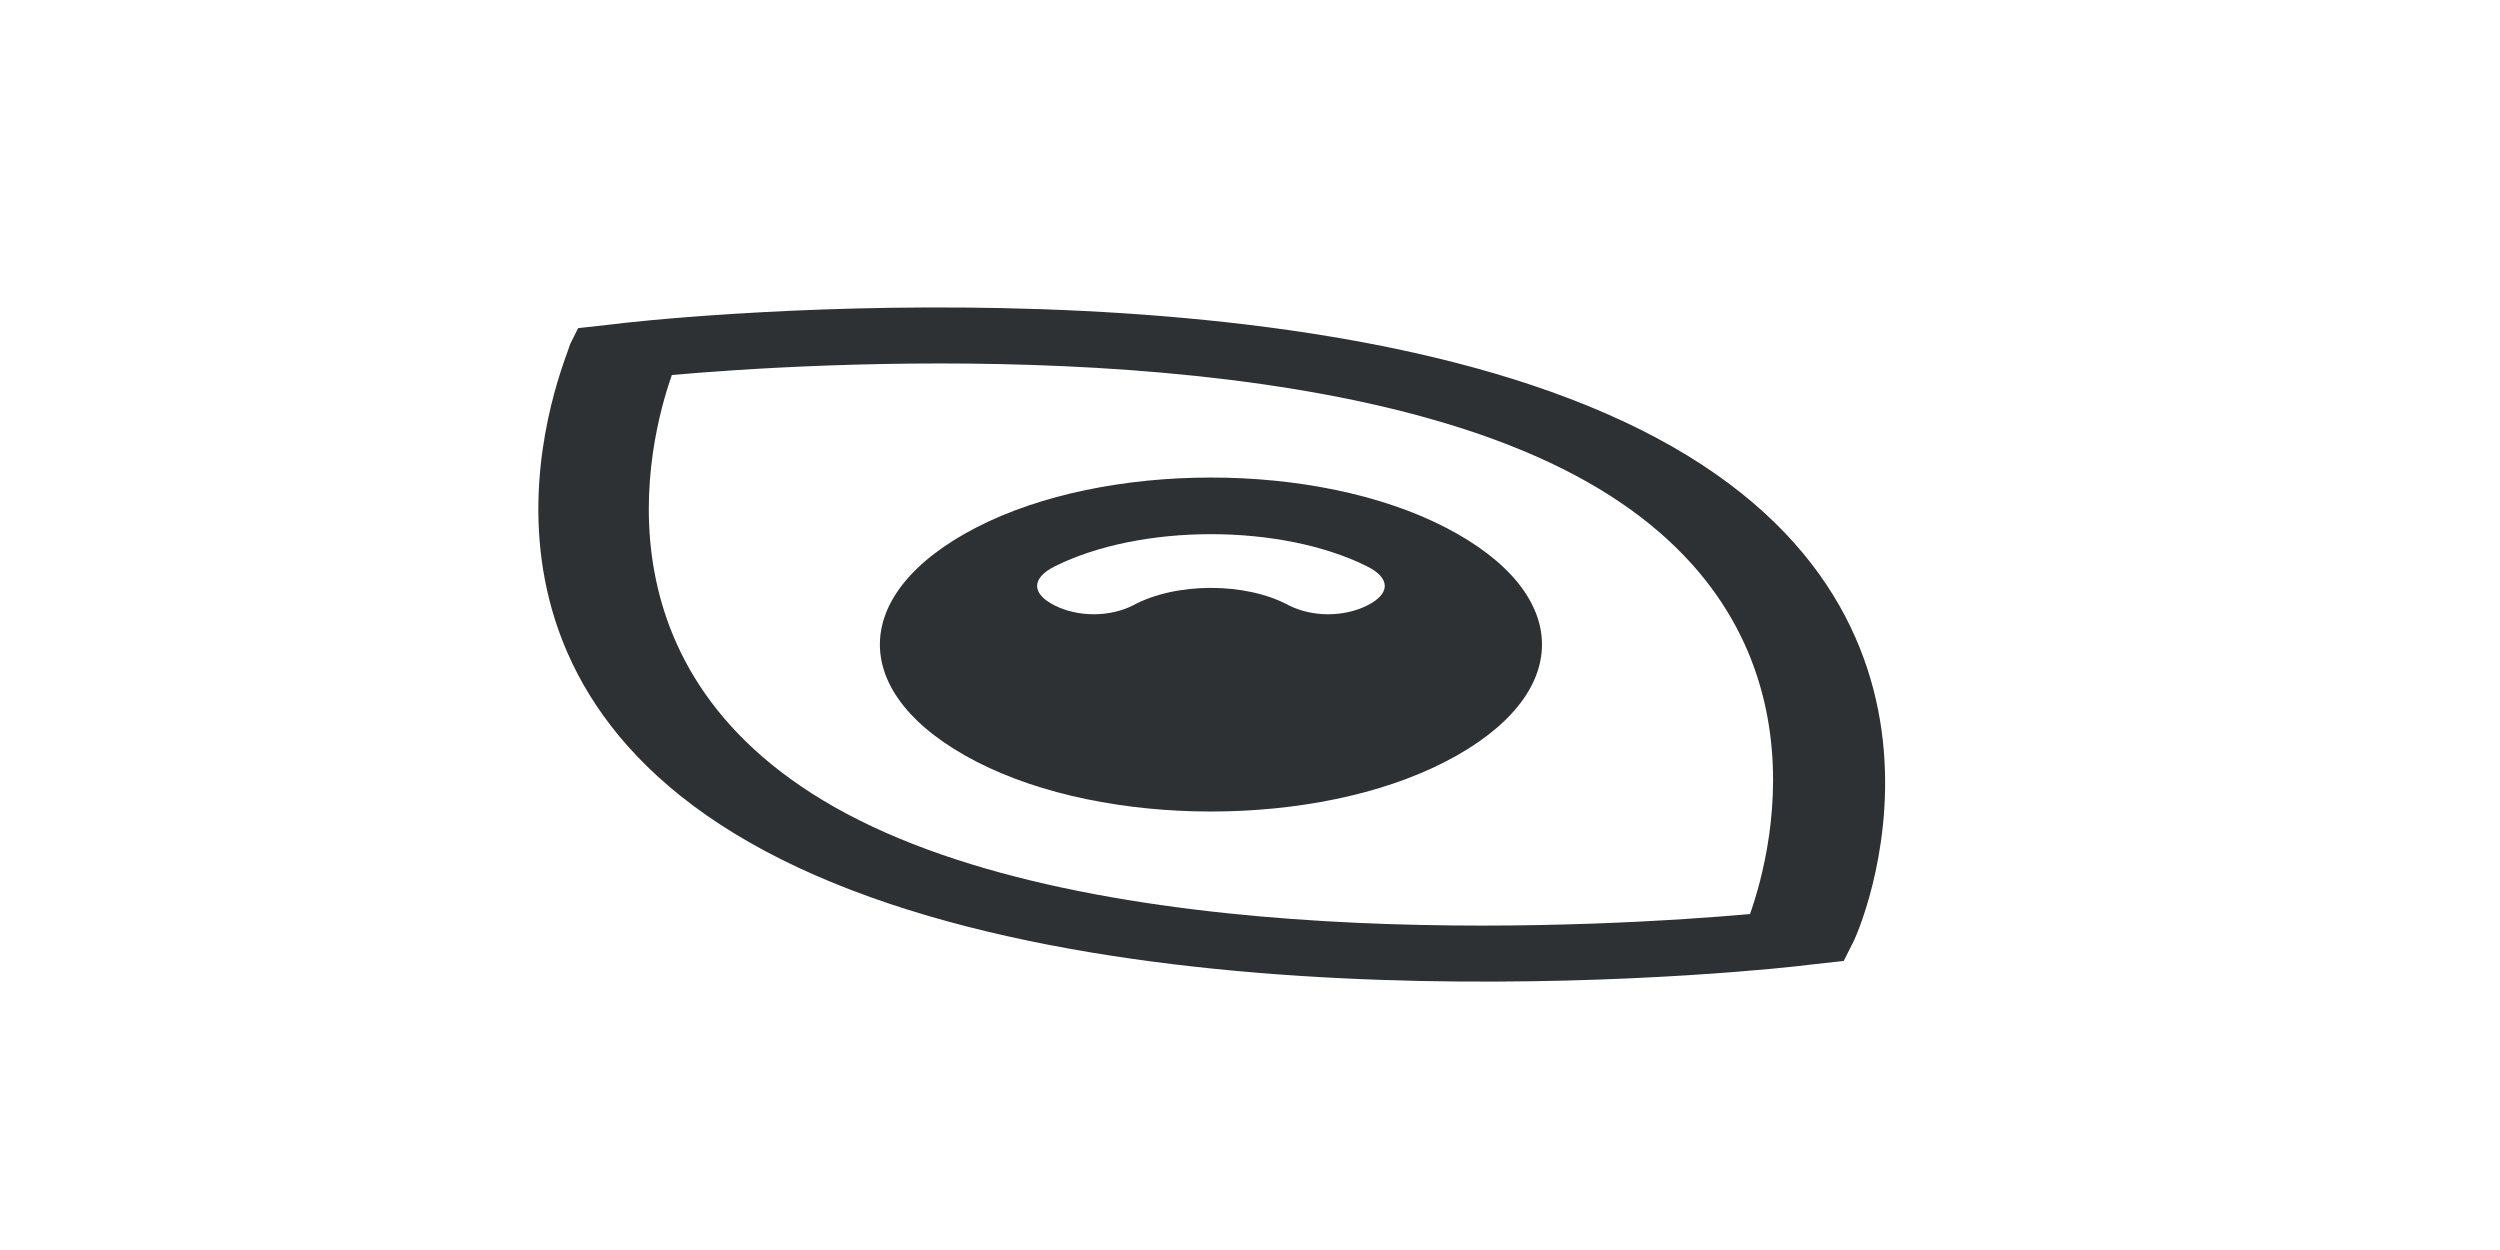 <?xml version="1.0" encoding="utf-8"?>
<!-- Generator: Adobe Illustrator 18.1.0, SVG Export Plug-In . SVG Version: 6.00 Build 0)  -->
<svg version="1.1" id="Layer_1" xmlns="http://www.w3.org/2000/svg" xmlns:xlink="http://www.w3.org/1999/xlink" x="0px" y="0px"
	 viewBox="0 0 64 32" enable-background="new 0 0 64 32" xml:space="preserve">
<g>
	<path fill="#2D3134" d="M37,13.5c-3.3-1.7-8.7-1.7-12,0c-3.3,1.7-3.3,4.3,0,6c3.3,1.7,8.7,1.7,12,0C40.3,17.8,40.3,15.2,37,13.5z
		 M33,15.5c-1.1-0.6-2.9-0.6-4,0c-0.6,0.3-1.4,0.3-2,0s-0.6-0.7,0-1c2.2-1.1,5.8-1.1,8,0c0.6,0.3,0.6,0.7,0,1S33.6,15.8,33,15.5z"/>
	<path fill="#2D3134" d="M47.4,24.2c0.2-0.3,3.8-8.6-5.4-13.2S16.4,8.2,15.7,8.3l-0.9,0.1l-0.2,0.4C14.5,9.2,10.8,17.4,20,22
		s25.6,2.8,26.3,2.7l0.9-0.1L47.4,24.2z M22,21c-7-3.5-5.4-9.7-4.8-11.4C20.6,9.3,33,8.5,40,12s5.4,9.7,4.8,11.4
		C41.4,23.7,29,24.5,22,21z"/>
</g>
</svg>
